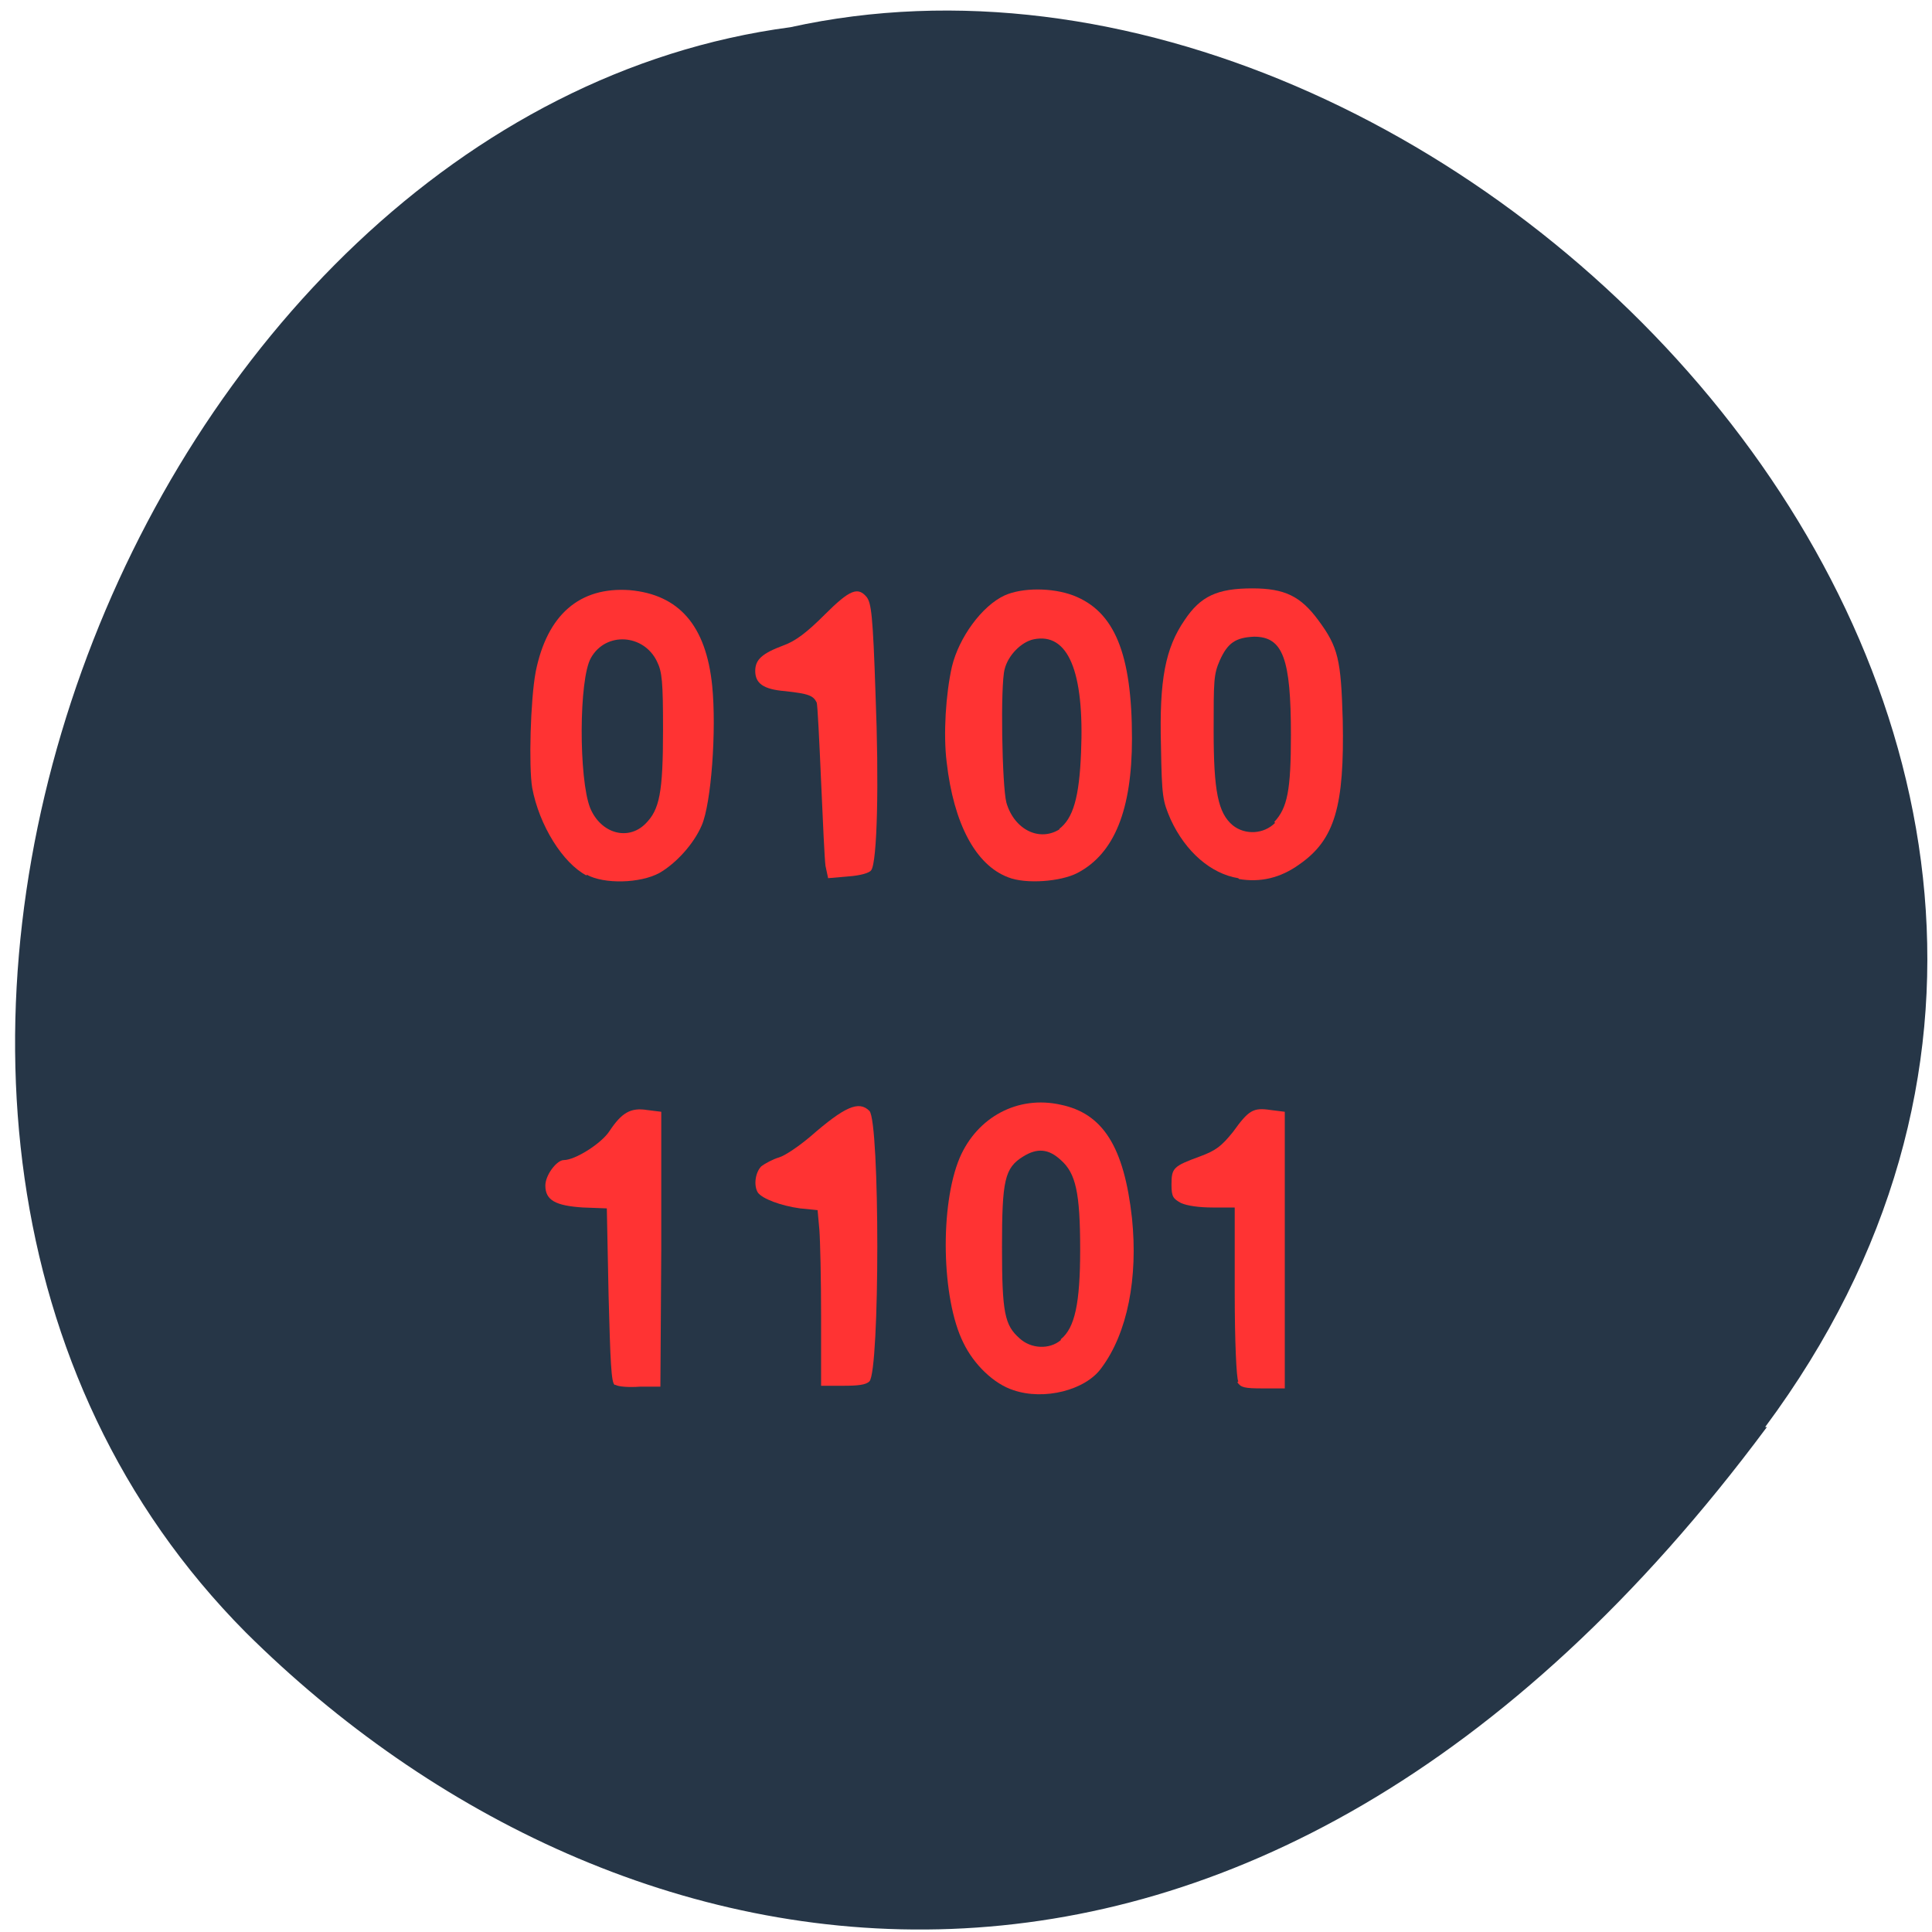 <svg xmlns="http://www.w3.org/2000/svg" viewBox="0 0 22 22"><path d="m 20.1 16.25 c 5.89 -7.93 -3.53 -17.61 -11.1 -15.94 c -7.47 0.99 -11.98 12.46 -6.2 18.28 c 4.22 4.19 11.43 5.59 17.32 -2.34" style="fill:#263647"/><g style="fill:#f33"><path d="m 6.68 9.97 c -0.27 -0.14 -0.54 -0.57 -0.62 -1 c -0.04 -0.24 -0.02 -1 0.04 -1.32 c 0.13 -0.65 0.5 -0.97 1.07 -0.93 c 0.56 0.05 0.87 0.4 0.94 1.09 c 0.05 0.5 -0.01 1.34 -0.12 1.59 c -0.09 0.21 -0.29 0.43 -0.48 0.54 c -0.22 0.12 -0.63 0.13 -0.83 0.02 m 0.67 -0.58 c 0.16 -0.16 0.2 -0.35 0.2 -1.07 c 0 -0.55 -0.01 -0.66 -0.07 -0.78 c -0.15 -0.31 -0.58 -0.34 -0.75 -0.04 c -0.14 0.24 -0.14 1.38 -0.01 1.71 c 0.12 0.29 0.43 0.38 0.63 0.18"/><path d="m 9.4 9.86 c -0.01 -0.07 -0.03 -0.5 -0.05 -0.96 c -0.02 -0.46 -0.04 -0.87 -0.05 -0.9 c -0.04 -0.08 -0.09 -0.1 -0.36 -0.13 c -0.25 -0.02 -0.34 -0.09 -0.34 -0.23 c 0 -0.13 0.08 -0.2 0.32 -0.29 c 0.14 -0.05 0.27 -0.15 0.47 -0.35 c 0.29 -0.29 0.38 -0.32 0.48 -0.2 c 0.05 0.07 0.07 0.19 0.1 1.11 c 0.04 1 0.02 1.91 -0.05 2 c -0.02 0.03 -0.12 0.06 -0.26 0.07 l -0.23 0.02"/><path d="m 11.48 9.99 c -0.37 -0.14 -0.62 -0.61 -0.7 -1.31 c -0.04 -0.32 -0.01 -0.78 0.06 -1.09 c 0.08 -0.33 0.34 -0.69 0.6 -0.81 c 0.2 -0.09 0.54 -0.09 0.78 0 c 0.47 0.18 0.67 0.66 0.67 1.63 c 0 0.81 -0.2 1.31 -0.62 1.53 c -0.19 0.1 -0.59 0.13 -0.79 0.05 m 0.58 -0.55 c 0.16 -0.12 0.23 -0.36 0.25 -0.87 c 0.04 -0.93 -0.15 -1.37 -0.54 -1.29 c -0.14 0.03 -0.29 0.18 -0.33 0.34 c -0.05 0.18 -0.03 1.33 0.02 1.52 c 0.09 0.31 0.38 0.45 0.61 0.3"/><path d="m 14.1 10 c -0.31 -0.05 -0.6 -0.3 -0.77 -0.67 c -0.09 -0.21 -0.1 -0.25 -0.11 -0.84 c -0.02 -0.75 0.05 -1.11 0.27 -1.43 c 0.18 -0.27 0.37 -0.36 0.77 -0.36 c 0.37 0 0.55 0.09 0.75 0.36 c 0.23 0.31 0.26 0.45 0.28 1.14 c 0.02 0.98 -0.09 1.36 -0.49 1.64 c -0.22 0.16 -0.45 0.21 -0.69 0.17 m 0.4 -0.65 c 0.15 -0.16 0.19 -0.36 0.19 -0.99 c 0 -0.87 -0.09 -1.12 -0.42 -1.12 c -0.21 0.01 -0.3 0.07 -0.39 0.27 c -0.07 0.16 -0.07 0.23 -0.07 0.8 c 0 0.69 0.05 0.94 0.22 1.08 c 0.14 0.11 0.35 0.1 0.48 -0.03"/><path d="m 14.1 15.73 c -0.02 -0.04 -0.04 -0.44 -0.04 -1.02 v -0.96 h -0.25 c -0.16 0 -0.29 -0.02 -0.36 -0.05 c -0.09 -0.05 -0.11 -0.07 -0.11 -0.21 c 0 -0.19 0.02 -0.21 0.32 -0.32 c 0.19 -0.07 0.25 -0.12 0.38 -0.28 c 0.18 -0.25 0.23 -0.28 0.43 -0.25 l 0.16 0.02 v 3.15 h -0.25 c -0.21 0 -0.25 -0.01 -0.29 -0.07"/><path d="m 11.54 15.83 c -0.22 -0.07 -0.45 -0.29 -0.57 -0.54 c -0.25 -0.5 -0.27 -1.57 -0.04 -2.11 c 0.2 -0.46 0.66 -0.71 1.15 -0.6 c 0.48 0.1 0.72 0.48 0.81 1.29 c 0.07 0.68 -0.05 1.31 -0.35 1.71 c -0.18 0.25 -0.65 0.37 -1 0.25 m 0.54 -0.58 c 0.16 -0.13 0.22 -0.41 0.22 -1.02 c 0 -0.65 -0.05 -0.87 -0.22 -1.02 c -0.14 -0.13 -0.27 -0.14 -0.43 -0.04 c -0.21 0.13 -0.24 0.27 -0.24 1.03 c 0 0.75 0.03 0.89 0.2 1.04 c 0.13 0.12 0.34 0.13 0.47 0.02"/><path d="m 9.35 15 c 0 -0.43 -0.01 -0.88 -0.02 -1 l -0.02 -0.22 l -0.2 -0.02 c -0.22 -0.03 -0.43 -0.11 -0.48 -0.18 c -0.05 -0.08 -0.03 -0.23 0.04 -0.3 c 0.04 -0.03 0.13 -0.08 0.2 -0.1 c 0.07 -0.02 0.23 -0.13 0.36 -0.24 c 0.39 -0.34 0.55 -0.41 0.67 -0.29 c 0.12 0.12 0.12 2.96 0 3.08 c -0.04 0.04 -0.13 0.05 -0.3 0.05 h -0.25"/><path d="m 7 15.77 c -0.04 -0.02 -0.05 -0.27 -0.07 -1.02 l -0.02 -0.99 l -0.27 -0.01 c -0.31 -0.02 -0.43 -0.08 -0.43 -0.25 c 0 -0.12 0.13 -0.29 0.21 -0.29 c 0.13 0 0.43 -0.19 0.52 -0.33 c 0.14 -0.21 0.24 -0.27 0.43 -0.24 l 0.16 0.02 v 1.57 l -0.01 1.56 h -0.23 c -0.13 0.01 -0.25 0 -0.28 -0.02"/></g></svg>